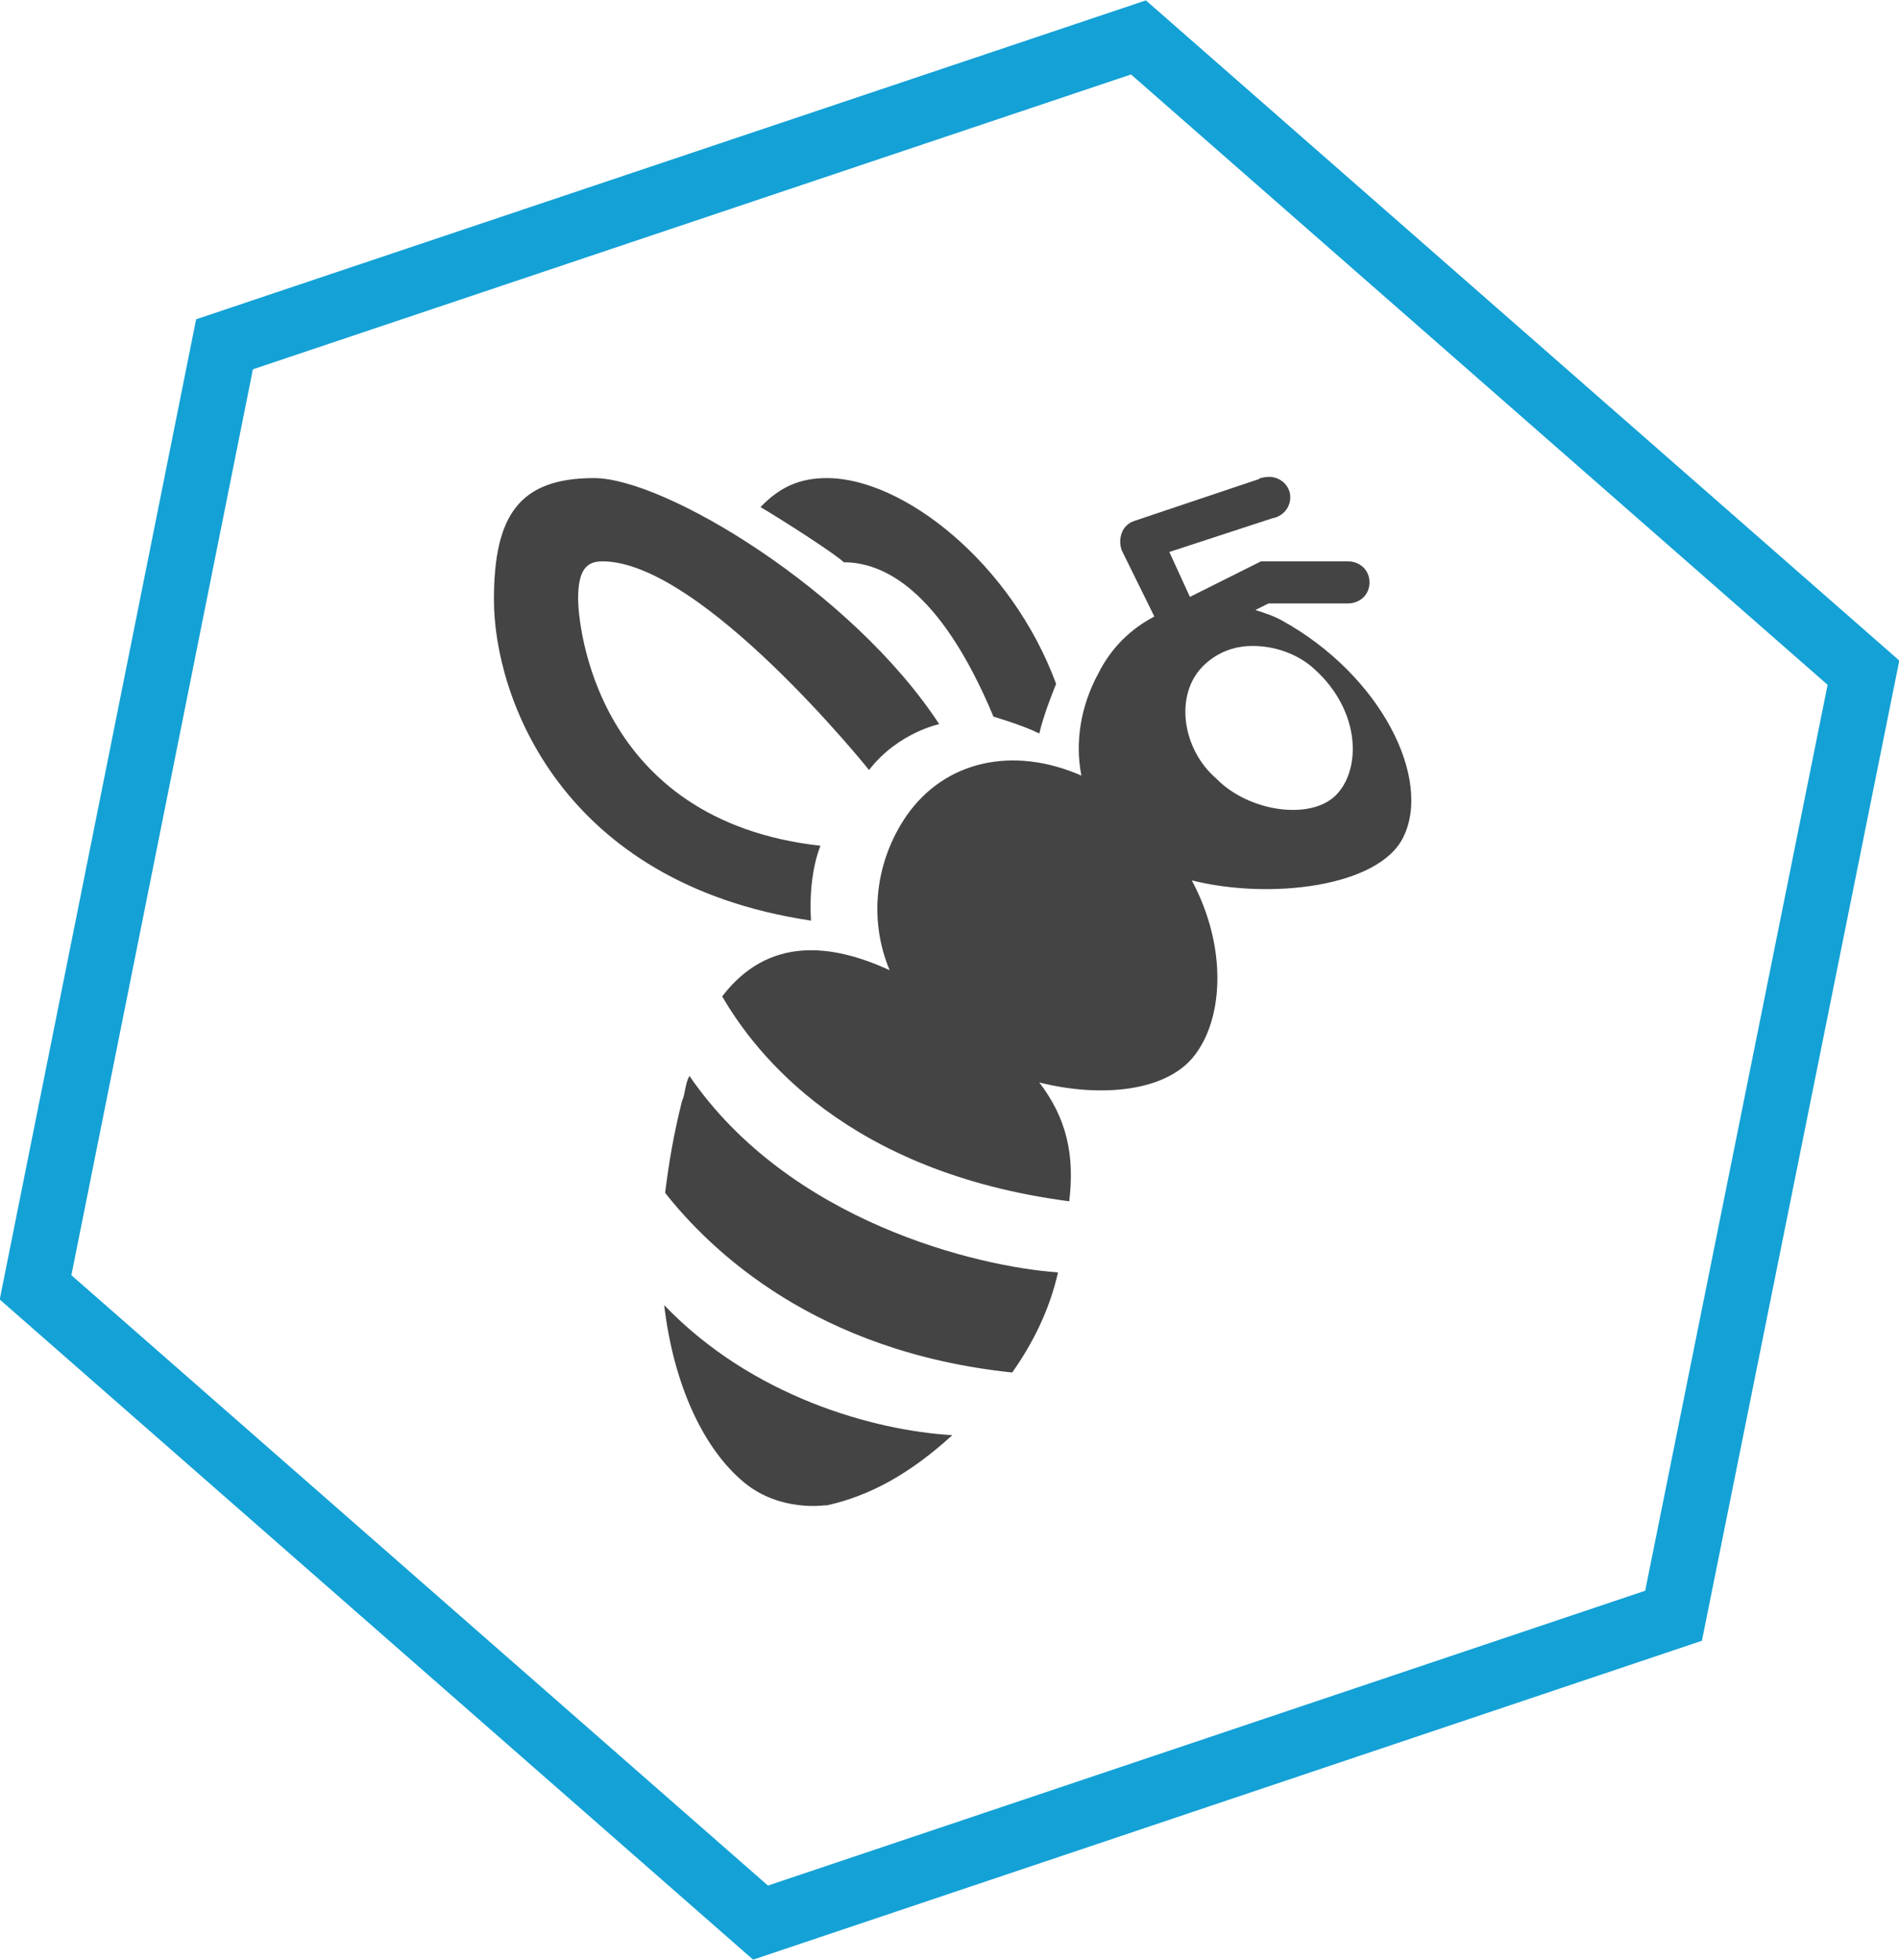 <?xml version="1.0" ?>
<svg xmlns="http://www.w3.org/2000/svg" xml:space="preserve" viewBox="0 0 203 209.5">
	<path d="M24 36.8 121.7 4l77.5 67.9-20.3 100.8-97.6 32.8-77.5-67.9z" style="fill:none;stroke:#13a1d6;stroke-width:7;stroke-miterlimit:10"/>
	<path d="M135.3 51c-.2 0-.4.1-.6.1l-.1.1-13.4 4.5c-.6.2-1.1.7-1.3 1.3-.2.6-.2 1.2 0 1.8l3.5 7.1c-2.5 1.3-4.6 3.3-6 6.1-1.9 3.5-2.5 7.4-1.8 10.9-7.3-3.2-14.6-1.6-18.7 4.3-3.3 4.8-4.1 11-1.8 16.5-6.3-2.9-13-3.6-17.9 2.8 3.6 6.2 13.4 18.8 37.1 21.9.6-5-.3-8.9-3.2-12.7 6.8 1.7 13.7.9 16.6-2.9 3.1-4 3.5-11.6-.3-18.7 8.4 2.1 20 .7 22.6-4.6 3.1-6.2-2.3-17.3-13-23.2-.9-.5-1.9-.8-2.8-1.1l1.4-.7h8.5c.8 0 1.6-.4 2-1.1.4-.7.4-1.6 0-2.3-.4-.7-1.2-1.1-2-1.1h-9.3l-.6.3-7 3.5L125 59l11-3.6c1.2-.2 2.1-1.3 1.9-2.6-.2-1.2-1.4-2-2.6-1.8zm-71.8.1c-8 0-10.7 4-10.7 13 0 10.3 7.1 30.3 33.9 34.3 0 0-.4-4.4 1-8C63.6 87.7 61.8 66.7 61.8 64c0-3.1.9-4 2.6-4C75 60 92.9 82.3 92.9 82.3c3.1-4 7.5-4.9 7.5-4.9-9.3-14.2-29.3-26.3-36.9-26.3zm24.9 0c-2.7 0-4.9.8-7.1 3.1 2.2 1.3 8 5 8.9 5.9 4 0 10.2 2.6 16 16.5 0 0 3.1.9 4.9 1.8.5-2.2 1.8-5.3 1.8-5.3-4.8-13-16.4-22-24.5-22zm44.5 18c2.7-.3 5.7.6 7.7 2.5 4.9 4.5 4.9 10.7 2.2 13.4-2.7 2.7-9.3 1.8-12.8-1.8-3.6-3.1-4.5-8.9-1.4-12 1.2-1.2 2.7-1.9 4.3-2.1zM73.7 115c-.5.9-.4 1.8-.8 2.7-.9 3.6-1.4 6.6-1.8 9.8 4.9 6.2 16.1 17 37.1 19.2 2.2-3.1 4-6.7 4.9-10.7-8.6-.6-28.7-5.4-39.4-21zM71 139.5c1 8.5 4.2 15.4 8.6 19 3.8 3.1 8.5 2.4 8.5 2.4h.3c4.5-1 8.8-3.3 13.4-7.5-8.4-.5-21.4-4.1-30.8-13.9z" style="fill:#444"/>
	<path d="M51.8 51.1h99.8v116H51.8z" style="fill:none"/>
</svg>